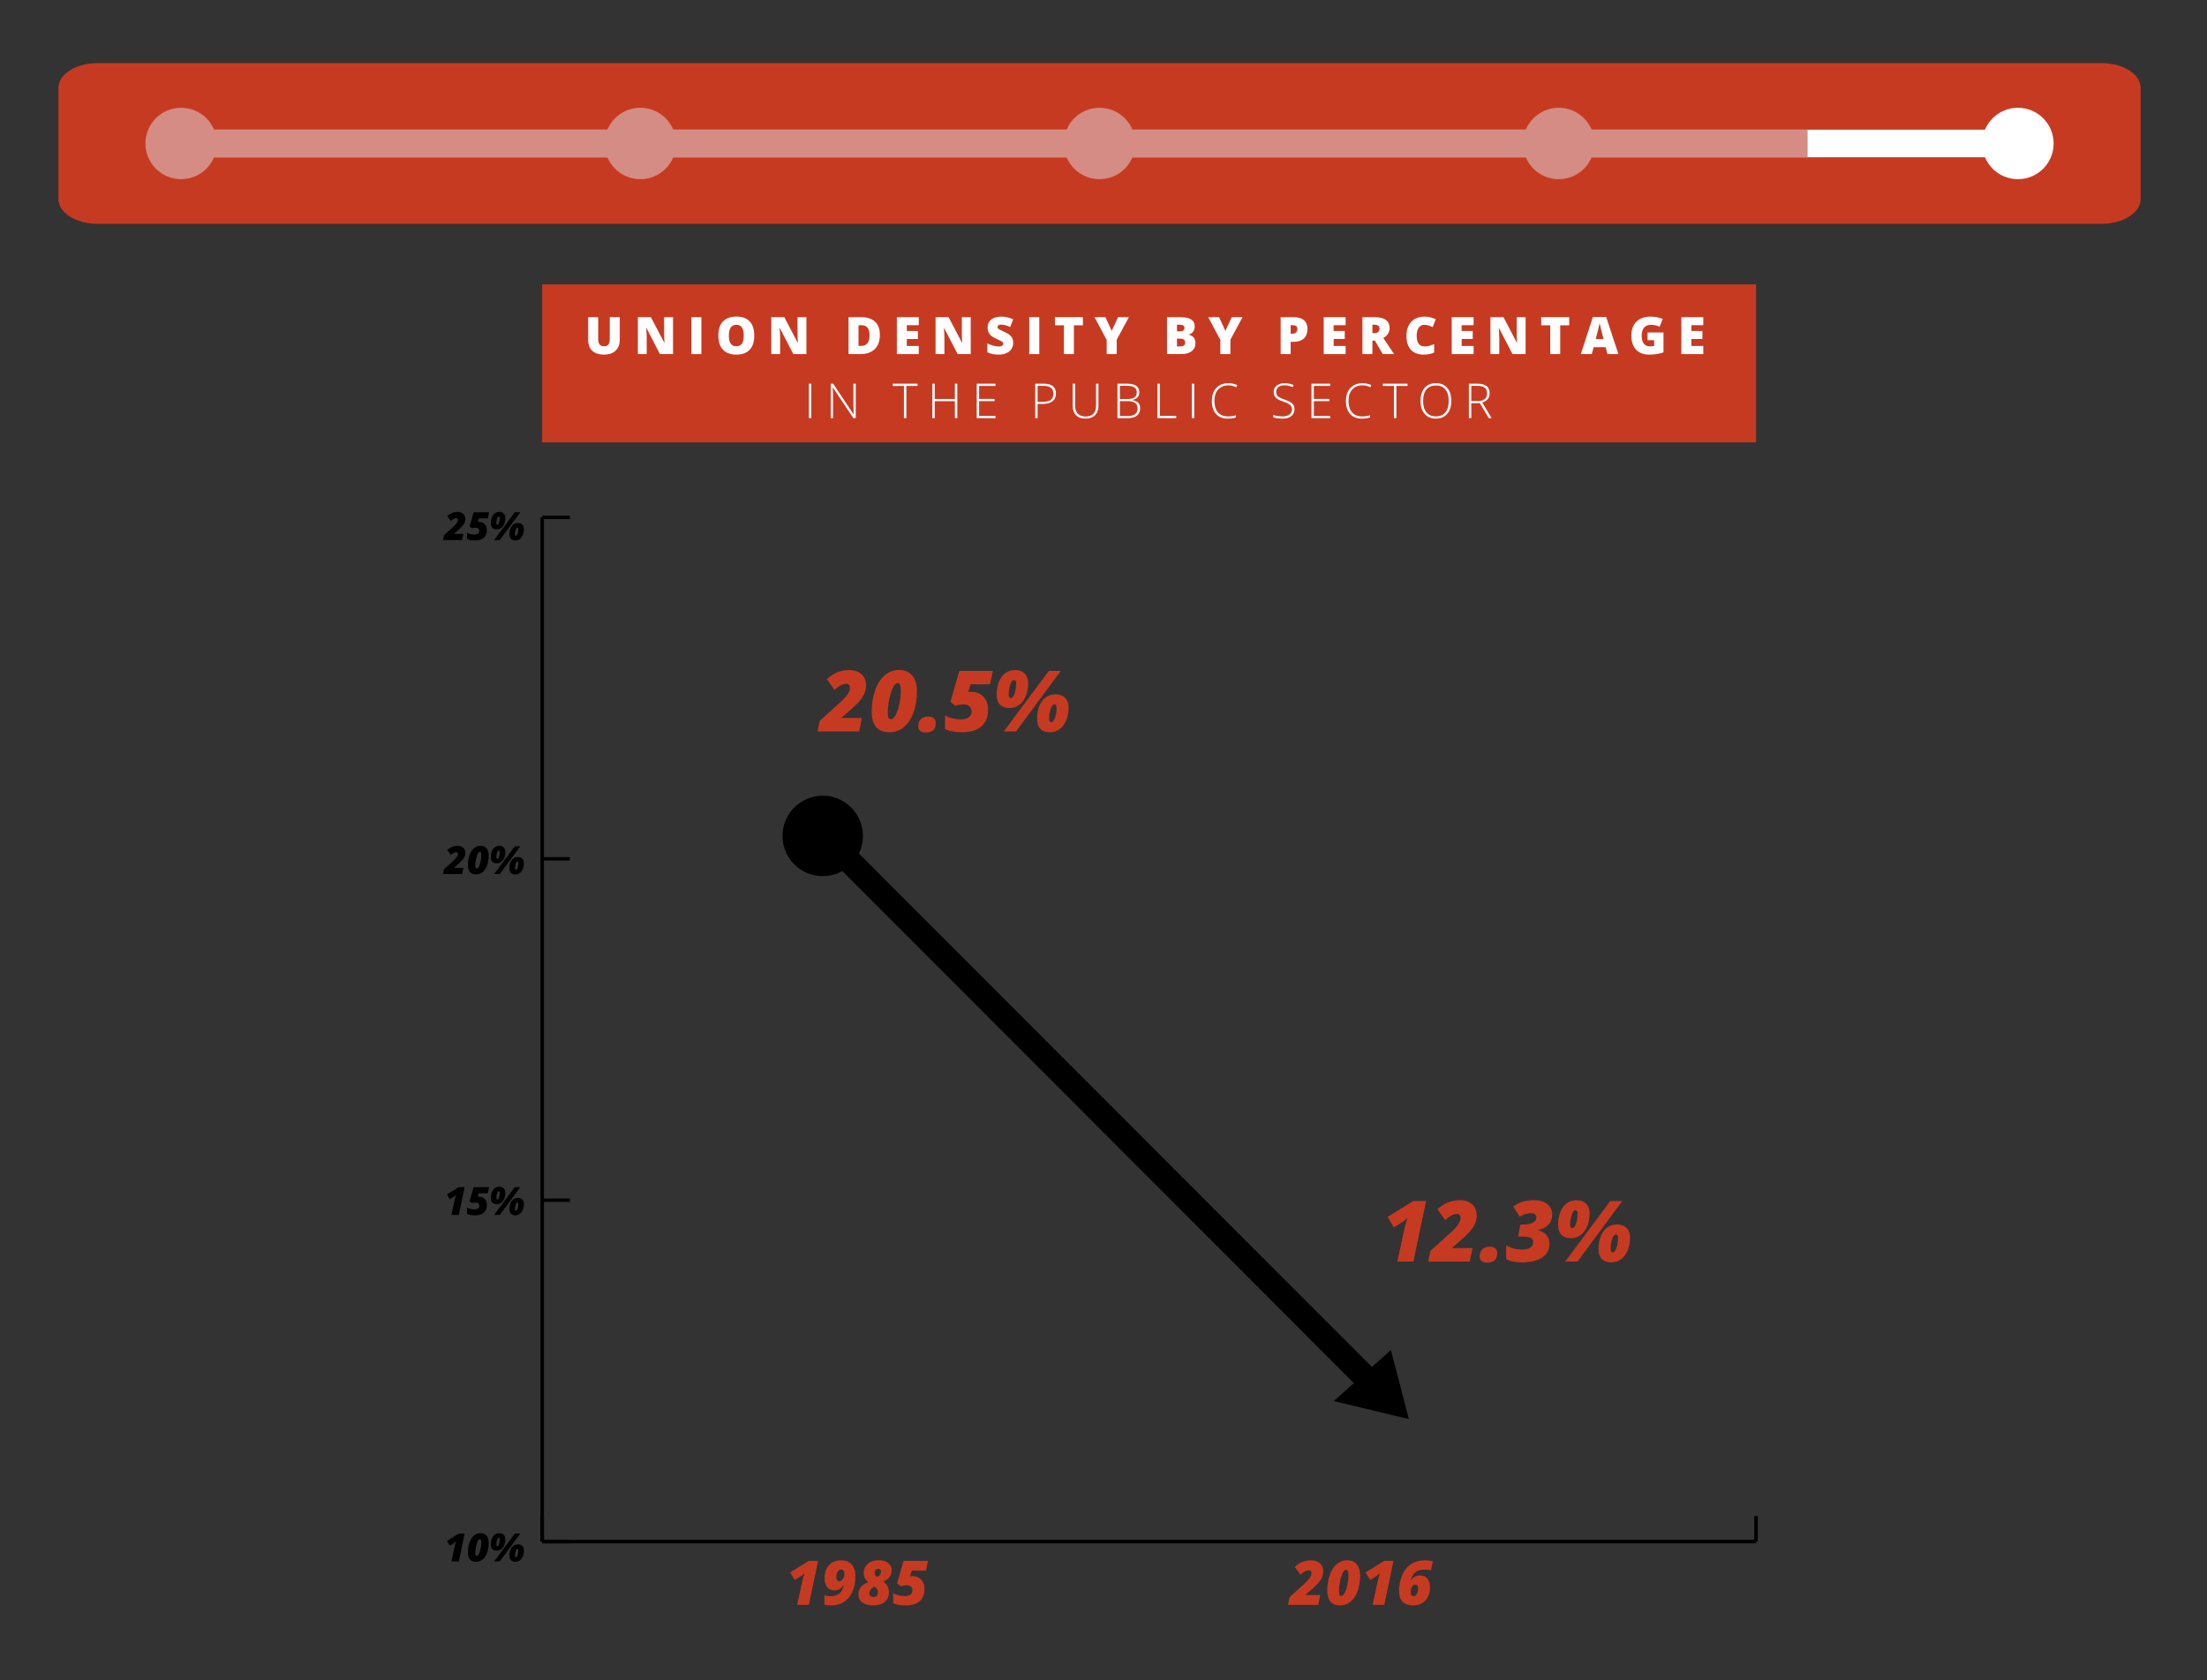 <?xml version="1.0" encoding="utf-8"?>
<!-- Generator: Adobe Illustrator 17.0.0, SVG Export Plug-In . SVG Version: 6.00 Build 0)  -->
<!DOCTYPE svg PUBLIC "-//W3C//DTD SVG 1.1//EN" "http://www.w3.org/Graphics/SVG/1.1/DTD/svg11.dtd">
<svg version="1.1" id="Layer_1" xmlns="http://www.w3.org/2000/svg" xmlns:xlink="http://www.w3.org/1999/xlink" x="0px" y="0px"
	 width="640px" height="487.278px" viewBox="0 0 640 487.278" enable-background="new 0 0 640 487.278" xml:space="preserve">
<rect x="0" y="0" width="640" height="487.278" fill="#333333" stroke="none"/>
<circle fill="#FFFFFF" cx="67.437" cy="33.481" r="10.354"/>
<path fill="#C73A22" d="M620.753,57.73c0,3.958-5.056,7.167-11.293,7.167H28.238c-6.237,0-11.293-3.209-11.293-7.167V25.482
	c0-3.958,5.056-7.167,11.293-7.167H609.46c6.237,0,11.293,3.209,11.293,7.167L620.753,57.73L620.753,57.73z"/>
<line fill="none" stroke="#FFFFFF" stroke-width="8" stroke-miterlimit="10" x1="52.528" y1="41.606" x2="585.17" y2="41.606"/>
<circle fill="#D58C84" cx="52.528" cy="41.606" r="10.354"/>
<circle fill="#D58C84" cx="318.849" cy="41.606" r="10.354"/>
<circle fill="#FFFFFF" cx="585.17" cy="41.606" r="10.354"/>
<circle fill="#D58C84" cx="185.688" cy="41.606" r="10.354"/>
<circle fill="#D58C84" cx="452.01" cy="41.606" r="10.354"/>
<line fill="none" stroke="#D58C84" stroke-width="8" stroke-miterlimit="10" x1="52.528" y1="41.606" x2="524.18" y2="41.606"/>
<g>
	<g>
		<line fill="none" stroke="#000000" stroke-miterlimit="10" x1="157.229" y1="447.032" x2="509.229" y2="447.032"/>
		<g>
			<g>
				<line fill="none" stroke="#000000" stroke-miterlimit="10" x1="157.229" y1="447.032" x2="157.229" y2="439.607"/>
				<line fill="none" stroke="#000000" stroke-miterlimit="10" x1="509.229" y1="447.032" x2="509.229" y2="439.607"/>
			</g>
		</g>
	</g>
	<g>
		<g>
			<g enable-background="new    ">
				<path d="M133.053,452.779h-2.146l0.96-4.408c0.103-0.485,0.243-0.957,0.419-1.412c-0.287,0.25-0.528,0.439-0.723,0.568
					l-1.12,0.69l-0.833-1.39l3.42-2.113h1.716L133.053,452.779z"/>
				<path d="M141.72,447.356c0,1.096-0.157,2.07-0.469,2.92c-0.313,0.852-0.745,1.501-1.296,1.945
					c-0.552,0.445-1.192,0.668-1.92,0.668c-0.772,0-1.357-0.232-1.754-0.695s-0.596-1.123-0.596-1.98
					c0-1.085,0.156-2.066,0.469-2.943c0.312-0.878,0.745-1.545,1.296-2c0.552-0.456,1.192-0.684,1.92-0.684
					c0.496,0,0.92,0.115,1.271,0.345c0.352,0.229,0.619,0.551,0.803,0.962C141.627,446.306,141.72,446.793,141.72,447.356z
					 M139.122,446.33c-0.203,0-0.405,0.204-0.607,0.612c-0.203,0.408-0.366,0.927-0.491,1.556c-0.126,0.629-0.188,1.216-0.188,1.76
					c0,0.309,0.028,0.535,0.083,0.679c0.055,0.143,0.165,0.215,0.331,0.215c0.213,0,0.418-0.173,0.615-0.522
					c0.197-0.346,0.364-0.835,0.502-1.464s0.207-1.247,0.207-1.854c0-0.312-0.034-0.555-0.103-0.725
					C139.404,446.415,139.287,446.33,139.122,446.33z"/>
				<path d="M146.536,446.374c0,0.607-0.104,1.164-0.312,1.672c-0.207,0.508-0.498,0.904-0.872,1.189
					c-0.373,0.285-0.797,0.427-1.271,0.427c-0.585,0-1.023-0.153-1.313-0.46c-0.291-0.308-0.436-0.746-0.436-1.316
					c0-0.637,0.099-1.206,0.298-1.707c0.199-0.503,0.482-0.891,0.852-1.167c0.37-0.276,0.807-0.414,1.311-0.414
					c0.541,0,0.967,0.157,1.277,0.469C146.38,445.379,146.536,445.815,146.536,446.374z M150.883,444.713l-5.963,8.065h-1.638
					l6.008-8.065H150.883z M144.638,445.933c-0.184,0-0.346,0.202-0.489,0.607c-0.141,0.405-0.212,0.846-0.212,1.324
					c0,0.309,0.097,0.463,0.292,0.463c0.191,0,0.355-0.203,0.493-0.61c0.138-0.406,0.207-0.846,0.207-1.321
					c0-0.158-0.022-0.275-0.066-0.35C144.82,445.97,144.744,445.933,144.638,445.933z M151.926,449.607
					c0,0.604-0.104,1.158-0.309,1.666c-0.206,0.508-0.496,0.904-0.872,1.188c-0.375,0.286-0.8,0.428-1.274,0.428
					c-0.585,0-1.023-0.152-1.313-0.458c-0.291-0.306-0.436-0.743-0.436-1.313c0-0.637,0.099-1.206,0.298-1.707
					c0.199-0.503,0.482-0.891,0.852-1.167c0.37-0.276,0.807-0.414,1.311-0.414c0.541,0,0.966,0.157,1.277,0.469
					C151.77,448.611,151.926,449.047,151.926,449.607z M150.028,449.165c-0.184,0-0.346,0.202-0.489,0.607
					c-0.141,0.405-0.212,0.846-0.212,1.324c0,0.309,0.097,0.463,0.292,0.463c0.191,0,0.355-0.203,0.493-0.61
					c0.138-0.406,0.207-0.846,0.207-1.321c0-0.162-0.022-0.279-0.066-0.353C150.21,449.202,150.134,449.165,150.028,449.165z"/>
			</g>
			<g enable-background="new    ">
				<path d="M133.053,352.312h-2.146l0.96-4.408c0.103-0.485,0.243-0.957,0.419-1.412c-0.287,0.25-0.528,0.439-0.723,0.568
					l-1.12,0.69l-0.833-1.39l3.42-2.113h1.716L133.053,352.312z"/>
				<path d="M138.951,347.027c0.665,0,1.205,0.216,1.619,0.649c0.414,0.431,0.621,1.014,0.621,1.745c0,0.96-0.297,1.7-0.888,2.22
					c-0.592,0.521-1.45,0.781-2.571,0.781c-0.474,0-0.925-0.041-1.349-0.121s-0.736-0.193-0.935-0.337v-1.787
					c0.29,0.165,0.623,0.295,0.998,0.389c0.375,0.093,0.713,0.14,1.015,0.14c1.018,0,1.528-0.353,1.528-1.059
					c0-0.279-0.093-0.505-0.279-0.679c-0.185-0.173-0.437-0.259-0.752-0.259c-0.195,0-0.399,0.019-0.612,0.055
					c-0.214,0.036-0.383,0.077-0.508,0.121l-0.673-0.508l1.186-4.132h4.485l-0.375,1.782h-2.598l-0.325,1.021
					C138.665,347.035,138.803,347.027,138.951,347.027z"/>
				<path d="M146.536,345.907c0,0.607-0.104,1.164-0.312,1.672c-0.207,0.508-0.498,0.904-0.872,1.189
					c-0.373,0.285-0.797,0.427-1.271,0.427c-0.585,0-1.023-0.153-1.313-0.46c-0.291-0.308-0.436-0.746-0.436-1.316
					c0-0.637,0.099-1.206,0.298-1.707c0.199-0.503,0.482-0.891,0.852-1.167c0.37-0.276,0.807-0.414,1.311-0.414
					c0.541,0,0.967,0.157,1.277,0.469S146.536,345.348,146.536,345.907z M150.883,344.247l-5.963,8.065h-1.638l6.008-8.065H150.883z
					 M144.638,345.466c-0.184,0-0.346,0.202-0.489,0.607c-0.141,0.405-0.212,0.846-0.212,1.324c0,0.309,0.097,0.463,0.292,0.463
					c0.191,0,0.355-0.203,0.493-0.61c0.138-0.406,0.207-0.846,0.207-1.321c0-0.158-0.022-0.275-0.066-0.35
					C144.82,345.504,144.744,345.466,144.638,345.466z M151.926,349.14c0,0.603-0.104,1.158-0.309,1.666
					c-0.206,0.508-0.496,0.904-0.872,1.188c-0.375,0.286-0.8,0.428-1.274,0.428c-0.585,0-1.023-0.152-1.313-0.458
					c-0.291-0.306-0.436-0.743-0.436-1.313c0-0.637,0.099-1.206,0.298-1.707c0.199-0.503,0.482-0.891,0.852-1.167
					c0.37-0.276,0.807-0.414,1.311-0.414c0.541,0,0.966,0.157,1.277,0.469C151.77,348.145,151.926,348.581,151.926,349.14z
					 M150.028,348.699c-0.184,0-0.346,0.202-0.489,0.607c-0.141,0.405-0.212,0.846-0.212,1.324c0,0.309,0.097,0.463,0.292,0.463
					c0.191,0,0.355-0.203,0.493-0.61c0.138-0.406,0.207-0.846,0.207-1.321c0-0.162-0.022-0.279-0.066-0.353
					C150.21,348.735,150.134,348.699,150.028,348.699z"/>
			</g>
			<g enable-background="new    ">
				<path d="M134.013,253.463h-5.544l0.292-1.412l2.665-2.405c0.911-0.813,1.368-1.476,1.368-1.991c0-0.18-0.049-0.316-0.143-0.405
					c-0.096-0.09-0.217-0.136-0.364-0.136c-0.441,0-0.959,0.27-1.55,0.811l-1.026-1.423c0.861-0.813,1.855-1.219,2.984-1.219
					c0.673,0,1.215,0.183,1.627,0.548c0.412,0.366,0.618,0.862,0.618,1.487c0,0.559-0.16,1.083-0.48,1.572s-0.868,1.068-1.644,1.738
					l-1.131,0.971v0.066h2.703L134.013,253.463z"/>
				<path d="M141.72,248.04c0,1.096-0.157,2.07-0.469,2.92c-0.313,0.852-0.745,1.501-1.296,1.945
					c-0.552,0.445-1.192,0.668-1.92,0.668c-0.772,0-1.357-0.232-1.754-0.695s-0.596-1.123-0.596-1.98
					c0-1.085,0.156-2.067,0.469-2.943c0.312-0.878,0.745-1.545,1.296-2c0.552-0.456,1.192-0.684,1.92-0.684
					c0.496,0,0.92,0.115,1.271,0.345c0.352,0.229,0.619,0.551,0.803,0.962C141.627,246.99,141.72,247.478,141.72,248.04z
					 M139.122,247.014c-0.203,0-0.405,0.204-0.607,0.612c-0.203,0.408-0.366,0.927-0.491,1.556c-0.126,0.629-0.188,1.216-0.188,1.76
					c0,0.309,0.028,0.535,0.083,0.679c0.055,0.143,0.165,0.215,0.331,0.215c0.213,0,0.418-0.173,0.615-0.522
					c0.197-0.346,0.364-0.835,0.502-1.464s0.207-1.247,0.207-1.854c0-0.312-0.034-0.555-0.103-0.725
					C139.404,247.099,139.287,247.014,139.122,247.014z"/>
				<path d="M146.536,247.058c0,0.607-0.104,1.164-0.312,1.672c-0.207,0.508-0.498,0.904-0.872,1.189
					c-0.373,0.285-0.797,0.427-1.271,0.427c-0.585,0-1.023-0.153-1.313-0.46c-0.291-0.308-0.436-0.746-0.436-1.316
					c0-0.637,0.099-1.206,0.298-1.707c0.199-0.503,0.482-0.891,0.852-1.167c0.37-0.276,0.807-0.414,1.311-0.414
					c0.541,0,0.967,0.157,1.277,0.469C146.38,246.063,146.536,246.499,146.536,247.058z M150.883,245.398l-5.963,8.065h-1.638
					l6.008-8.065H150.883z M144.638,246.617c-0.184,0-0.346,0.202-0.489,0.607c-0.141,0.405-0.212,0.846-0.212,1.324
					c0,0.309,0.097,0.463,0.292,0.463c0.191,0,0.355-0.203,0.493-0.61c0.138-0.406,0.207-0.846,0.207-1.321
					c0-0.158-0.022-0.275-0.066-0.35C144.82,246.654,144.744,246.617,144.638,246.617z M151.926,250.291
					c0,0.604-0.104,1.158-0.309,1.666c-0.206,0.508-0.496,0.904-0.872,1.188c-0.375,0.286-0.8,0.428-1.274,0.428
					c-0.585,0-1.023-0.152-1.313-0.458c-0.291-0.306-0.436-0.743-0.436-1.313c0-0.637,0.099-1.206,0.298-1.707
					c0.199-0.503,0.482-0.891,0.852-1.167c0.37-0.276,0.807-0.414,1.311-0.414c0.541,0,0.966,0.157,1.277,0.469
					C151.77,249.296,151.926,249.732,151.926,250.291z M150.028,249.85c-0.184,0-0.346,0.202-0.489,0.607
					c-0.141,0.405-0.212,0.846-0.212,1.324c0,0.309,0.097,0.463,0.292,0.463c0.191,0,0.355-0.203,0.493-0.61
					c0.138-0.406,0.207-0.846,0.207-1.321c0-0.162-0.022-0.279-0.066-0.353C150.21,249.886,150.134,249.85,150.028,249.85z"/>
			</g>
			<g enable-background="new    ">
				<path d="M134.013,156.614h-5.544l0.292-1.412l2.665-2.405c0.911-0.813,1.368-1.476,1.368-1.991c0-0.18-0.049-0.316-0.143-0.405
					c-0.096-0.09-0.217-0.136-0.364-0.136c-0.441,0-0.959,0.27-1.55,0.811l-1.026-1.423c0.861-0.813,1.855-1.219,2.984-1.219
					c0.673,0,1.215,0.183,1.627,0.548c0.412,0.366,0.618,0.862,0.618,1.487c0,0.559-0.16,1.083-0.48,1.572
					c-0.32,0.489-0.868,1.068-1.644,1.738l-1.131,0.971v0.066h2.703L134.013,156.614z"/>
				<path d="M138.951,151.329c0.665,0,1.205,0.216,1.619,0.649c0.414,0.431,0.621,1.014,0.621,1.745c0,0.96-0.297,1.7-0.888,2.22
					c-0.592,0.521-1.45,0.781-2.571,0.781c-0.474,0-0.925-0.041-1.349-0.121c-0.425-0.081-0.736-0.193-0.935-0.337v-1.787
					c0.29,0.165,0.623,0.295,0.998,0.389c0.375,0.093,0.713,0.14,1.015,0.14c1.018,0,1.528-0.353,1.528-1.059
					c0-0.279-0.093-0.505-0.279-0.679c-0.185-0.173-0.437-0.259-0.752-0.259c-0.195,0-0.399,0.019-0.612,0.055
					c-0.214,0.036-0.383,0.077-0.508,0.121l-0.673-0.508l1.186-4.132h4.485l-0.375,1.782h-2.598l-0.325,1.021
					C138.665,151.337,138.803,151.329,138.951,151.329z"/>
				<path d="M146.536,150.209c0,0.607-0.104,1.164-0.312,1.672c-0.207,0.508-0.498,0.904-0.872,1.189
					c-0.373,0.285-0.797,0.427-1.271,0.427c-0.585,0-1.023-0.153-1.313-0.46c-0.291-0.308-0.436-0.746-0.436-1.316
					c0-0.637,0.099-1.206,0.298-1.707c0.199-0.503,0.482-0.891,0.852-1.167s0.807-0.414,1.311-0.414
					c0.541,0,0.967,0.157,1.277,0.469C146.38,149.214,146.536,149.65,146.536,150.209z M150.883,148.549l-5.963,8.065h-1.638
					l6.008-8.065H150.883z M144.638,149.768c-0.184,0-0.346,0.202-0.489,0.607c-0.141,0.405-0.212,0.846-0.212,1.324
					c0,0.309,0.097,0.463,0.292,0.463c0.191,0,0.355-0.203,0.493-0.61c0.138-0.406,0.207-0.846,0.207-1.321
					c0-0.158-0.022-0.275-0.066-0.35C144.82,149.805,144.744,149.768,144.638,149.768z M151.926,153.442
					c0,0.604-0.104,1.158-0.309,1.666c-0.206,0.508-0.496,0.904-0.872,1.188c-0.375,0.286-0.8,0.428-1.274,0.428
					c-0.585,0-1.023-0.152-1.313-0.458c-0.291-0.306-0.436-0.743-0.436-1.313c0-0.637,0.099-1.206,0.298-1.707
					c0.199-0.503,0.482-0.891,0.852-1.167c0.37-0.276,0.807-0.414,1.311-0.414c0.541,0,0.966,0.157,1.277,0.469
					C151.77,152.447,151.926,152.882,151.926,153.442z M150.028,153.001c-0.184,0-0.346,0.202-0.489,0.607
					c-0.141,0.405-0.212,0.846-0.212,1.324c0,0.309,0.097,0.463,0.292,0.463c0.191,0,0.355-0.203,0.493-0.61
					c0.138-0.406,0.207-0.846,0.207-1.321c0-0.162-0.022-0.279-0.066-0.353C150.21,153.037,150.134,153.001,150.028,153.001z"/>
			</g>
		</g>
		<line fill="none" stroke="#000000" stroke-miterlimit="10" x1="157.229" y1="447.032" x2="157.229" y2="150.032"/>
		<g>
			<g>
				<line fill="none" stroke="#000000" stroke-miterlimit="10" x1="157.229" y1="447.032" x2="165.254" y2="447.032"/>
				<line fill="none" stroke="#000000" stroke-miterlimit="10" x1="157.229" y1="348.032" x2="165.254" y2="348.032"/>
				<line fill="none" stroke="#000000" stroke-miterlimit="10" x1="157.229" y1="249.032" x2="165.254" y2="249.032"/>
				<line fill="none" stroke="#000000" stroke-miterlimit="10" x1="157.229" y1="150.032" x2="165.254" y2="150.032"/>
			</g>
		</g>
	</g>
	<g>
		<g>
			<g>
				<path fill="none" stroke="#B21900" stroke-width="2" stroke-linecap="round" stroke-miterlimit="10" d="M397.979,401.492"/>
			</g>
		</g>
	</g>
	<g>
		<g enable-background="new    ">
			<path fill="#C73A22" d="M382.253,465.368h-8.749l0.462-2.229l4.204-3.796c1.44-1.283,2.159-2.331,2.159-3.143
				c0-0.285-0.075-0.498-0.226-0.64c-0.152-0.142-0.343-0.213-0.575-0.213c-0.697,0-1.511,0.426-2.446,1.279l-1.619-2.246
				c1.357-1.282,2.928-1.923,4.71-1.923c1.062,0,1.919,0.288,2.568,0.866c0.65,0.577,0.975,1.36,0.975,2.347
				c0,0.882-0.252,1.709-0.758,2.481c-0.505,0.772-1.369,1.686-2.594,2.742l-1.784,1.532v0.104h4.266L382.253,465.368z"/>
			<path fill="#C73A22" d="M394.414,456.809c0,1.73-0.246,3.267-0.739,4.61s-1.176,2.366-2.046,3.069s-1.88,1.053-3.029,1.053
				c-1.22,0-2.142-0.366-2.769-1.096c-0.626-0.731-0.94-1.774-0.94-3.125c0-1.713,0.246-3.261,0.739-4.645s1.176-2.436,2.046-3.156
				c0.871-0.72,1.88-1.08,3.029-1.08c0.785,0,1.453,0.181,2.008,0.544c0.553,0.362,0.975,0.869,1.266,1.519
				S394.414,455.922,394.414,456.809z M390.315,455.191c-0.319,0-0.639,0.322-0.958,0.966c-0.319,0.645-0.577,1.463-0.774,2.455
				c-0.198,0.992-0.296,1.919-0.296,2.777c0,0.487,0.043,0.845,0.131,1.07c0.087,0.227,0.26,0.34,0.522,0.34
				c0.337,0,0.661-0.274,0.971-0.823s0.575-1.319,0.793-2.312s0.326-1.967,0.326-2.925c0-0.493-0.054-0.875-0.161-1.144
				C390.76,455.326,390.576,455.191,390.315,455.191z"/>
			<path fill="#C73A22" d="M401.422,465.368h-3.386l1.515-6.956c0.162-0.766,0.383-1.509,0.662-2.229
				c-0.454,0.395-0.833,0.693-1.141,0.897l-1.767,1.088l-1.315-2.194l5.397-3.334h2.708L401.422,465.368z"/>
			<path fill="#C73A22" d="M413.481,452.457c0.591,0,1.267,0.09,2.027,0.27l-0.547,2.638c-0.552-0.146-1.083-0.219-1.593-0.219
				c-0.842,0-1.53,0.099-2.063,0.296c-0.535,0.198-0.974,0.513-1.319,0.945c-0.346,0.432-0.655,1.083-0.927,1.954h0.069
				c0.614-0.987,1.505-1.48,2.672-1.48c0.929,0,1.637,0.299,2.125,0.897c0.488,0.597,0.731,1.465,0.731,2.602
				c0,1.016-0.199,1.92-0.596,2.712c-0.398,0.792-0.97,1.401-1.715,1.827c-0.746,0.427-1.61,0.64-2.591,0.64
				c-1.305,0-2.306-0.359-3.003-1.078c-0.697-0.72-1.045-1.786-1.045-3.196c0-0.609,0.075-1.346,0.227-2.211
				c0.493-2.275,1.36-3.944,2.598-5.005C409.77,452.989,411.42,452.457,413.481,452.457z M409.911,462.869
				c0.383,0,0.699-0.222,0.949-0.667c0.25-0.443,0.374-0.971,0.374-1.58c0-0.749-0.266-1.124-0.801-1.124
				c-0.395,0-0.722,0.212-0.984,0.635c-0.262,0.425-0.391,0.949-0.391,1.576c0,0.383,0.076,0.672,0.23,0.867
				C409.442,462.772,409.65,462.869,409.911,462.869z"/>
		</g>
		<g enable-background="new    ">
			<path fill="#C73A22" d="M234.556,465.368h-3.386l1.515-6.956c0.163-0.766,0.383-1.509,0.662-2.229
				c-0.453,0.395-0.833,0.693-1.14,0.897l-1.768,1.088l-1.315-2.194l5.398-3.334h2.708L234.556,465.368z"/>
			<path fill="#C73A22" d="M248.059,457.08c0,1.7-0.299,3.208-0.897,4.522c-0.598,1.315-1.426,2.3-2.485,2.955
				c-1.059,0.656-2.311,0.984-3.757,0.984c-0.668,0-1.28-0.087-1.837-0.26v-2.734c0.534,0.215,1.123,0.323,1.767,0.323
				c1.085,0,1.931-0.252,2.538-0.758c0.606-0.505,1.026-1.32,1.258-2.446h-0.069c-0.343,0.552-0.726,0.942-1.15,1.171
				s-0.914,0.344-1.471,0.344c-0.876,0-1.57-0.319-2.081-0.957c-0.511-0.639-0.766-1.497-0.766-2.577c0-1.022,0.19-1.923,0.57-2.703
				c0.38-0.781,0.932-1.39,1.654-1.828c0.722-0.439,1.585-0.657,2.59-0.657c1.335,0,2.358,0.399,3.069,1.197
				C247.704,454.452,248.059,455.594,248.059,457.08z M244.011,455.129c-0.424,0-0.776,0.207-1.058,0.619
				c-0.281,0.412-0.422,0.914-0.422,1.505c0,0.835,0.267,1.254,0.801,1.254c0.429,0,0.792-0.205,1.088-0.614
				c0.296-0.408,0.444-0.906,0.444-1.493c0-0.383-0.08-0.691-0.24-0.923C244.465,455.246,244.261,455.129,244.011,455.129z"/>
			<path fill="#C73A22" d="M254.814,452.44c1.161,0,2.078,0.268,2.751,0.805s1.01,1.237,1.01,2.103c0,0.743-0.225,1.406-0.675,1.989
				c-0.45,0.583-1.037,0.991-1.763,1.223c0.534,0.412,0.94,0.87,1.219,1.375c0.278,0.506,0.418,1.097,0.418,1.776
				c0,1.195-0.409,2.133-1.228,2.812c-0.818,0.679-1.941,1.018-3.369,1.018c-1.306,0-2.34-0.287-3.104-0.861
				c-0.763-0.575-1.145-1.326-1.145-2.255c0-1.747,0.963-2.96,2.891-3.639c-0.905-0.702-1.358-1.598-1.358-2.689
				c0-0.702,0.175-1.331,0.527-1.885s0.856-0.988,1.515-1.302C253.161,452.596,253.932,452.44,254.814,452.44z M253.587,460.075
				c-0.986,0.522-1.48,1.169-1.48,1.941c0,0.314,0.106,0.57,0.318,0.771c0.212,0.2,0.492,0.301,0.84,0.301
				c0.406,0,0.732-0.121,0.979-0.366c0.247-0.244,0.37-0.564,0.37-0.958C254.614,461.097,254.272,460.533,253.587,460.075z
				 M254.658,454.904c-0.278,0-0.521,0.115-0.727,0.344s-0.309,0.513-0.309,0.849c0,0.22,0.068,0.443,0.204,0.67
				c0.137,0.226,0.318,0.395,0.544,0.505c0.336-0.127,0.605-0.333,0.805-0.618c0.201-0.285,0.301-0.583,0.301-0.897
				c0-0.285-0.083-0.498-0.248-0.64S254.872,454.904,254.658,454.904z"/>
			<path fill="#C73A22" d="M264.548,457.028c1.05,0,1.902,0.34,2.555,1.023c0.653,0.682,0.98,1.6,0.98,2.755
				c0,1.515-0.467,2.682-1.402,3.504c-0.934,0.822-2.287,1.231-4.057,1.231c-0.749,0-1.458-0.064-2.129-0.191
				c-0.67-0.127-1.162-0.304-1.475-0.531v-2.821c0.458,0.262,0.984,0.466,1.575,0.614c0.592,0.148,1.126,0.222,1.602,0.222
				c1.608,0,2.411-0.558,2.411-1.672c0-0.441-0.146-0.797-0.44-1.07c-0.293-0.273-0.689-0.41-1.188-0.41
				c-0.308,0-0.629,0.029-0.966,0.087c-0.337,0.059-0.603,0.123-0.801,0.192l-1.062-0.801l1.872-6.521h7.078l-0.592,2.812h-4.1
				l-0.514,1.611C264.098,457.04,264.315,457.028,264.548,457.028z"/>
		</g>
	</g>
</g>
<path fill="#B21900" d="M388.229,401.032"/>
<polygon points="386.785,406.283 408.563,411.51 403.336,391.474 "/>
<g>
	<path fill="#C73A22" d="M249.141,212.101h-12.058l0.636-3.072l5.795-5.231c1.984-1.768,2.976-3.212,2.976-4.331
		c0-0.392-0.104-0.685-0.313-0.882s-0.472-0.295-0.792-0.295c-0.96,0-2.083,0.588-3.372,1.764l-2.232-3.096
		c1.872-1.768,4.035-2.651,6.491-2.651c1.463,0,2.644,0.399,3.54,1.194s1.343,1.873,1.343,3.233c0,1.216-0.348,2.356-1.044,3.42
		c-0.696,1.063-1.888,2.323-3.575,3.78l-2.46,2.112v0.143h5.88L249.141,212.101z"/>
	<path fill="#C73A22" d="M265.902,200.307c0,2.383-0.34,4.502-1.02,6.353s-1.62,3.261-2.819,4.229s-2.591,1.451-4.176,1.451
		c-1.679,0-2.951-0.504-3.816-1.511c-0.864-1.007-1.296-2.444-1.296-4.307c0-2.36,0.34-4.493,1.02-6.4s1.62-3.358,2.819-4.351
		c1.199-0.992,2.591-1.488,4.176-1.488c1.08,0,2.001,0.251,2.766,0.751c0.763,0.5,1.345,1.197,1.745,2.093
		S265.902,199.083,265.902,200.307z M260.251,198.075c-0.44,0-0.88,0.444-1.32,1.332s-0.796,2.016-1.068,3.384
		s-0.408,2.644-0.408,3.828c0,0.672,0.06,1.164,0.18,1.476c0.12,0.311,0.36,0.468,0.719,0.468c0.464,0,0.909-0.377,1.338-1.133
		c0.427-0.756,0.792-1.818,1.091-3.186c0.302-1.368,0.45-2.711,0.45-4.031c0-0.68-0.075-1.205-0.221-1.577
		C260.865,198.262,260.611,198.075,260.251,198.075z"/>
	<path fill="#C73A22" d="M266.273,210.578c0-0.872,0.259-1.556,0.779-2.052s1.235-0.744,2.147-0.744c0.672,0,1.2,0.16,1.584,0.481
		s0.576,0.779,0.576,1.38c0,0.943-0.24,1.64-0.719,2.087c-0.479,0.448-1.24,0.672-2.28,0.672c-0.624,0-1.128-0.147-1.511-0.444
		S266.273,211.202,266.273,210.578z"/>
	<path fill="#C73A22" d="M281.656,200.607c1.448,0,2.622,0.471,3.521,1.41c0.901,0.939,1.35,2.205,1.35,3.796
		c0,2.087-0.644,3.698-1.932,4.83c-1.287,1.132-3.152,1.697-5.591,1.697c-1.032,0-2.011-0.087-2.932-0.263
		c-0.926-0.176-1.603-0.42-2.034-0.732v-3.888c0.632,0.36,1.356,0.643,2.172,0.846c0.816,0.203,1.552,0.306,2.207,0.306
		c2.216,0,3.324-0.769,3.324-2.304c0-0.607-0.202-1.1-0.605-1.476c-0.405-0.375-0.95-0.564-1.638-0.564
		c-0.425,0-0.868,0.04-1.332,0.12c-0.464,0.081-0.831,0.168-1.104,0.263l-1.463-1.104l2.58-8.987h9.755l-0.816,3.876h-5.652
		l-0.708,2.22C281.036,200.623,281.336,200.607,281.656,200.607z"/>
	<path fill="#C73A22" d="M298.153,198.172c0,1.32-0.227,2.531-0.677,3.635c-0.453,1.104-1.085,1.966-1.896,2.587
		c-0.814,0.62-1.735,0.93-2.766,0.93c-1.272,0-2.224-0.333-2.856-1.001c-0.632-0.668-0.947-1.622-0.947-2.863
		c0-1.384,0.216-2.621,0.648-3.713c0.433-1.092,1.051-1.938,1.852-2.538c0.805-0.599,1.754-0.9,2.85-0.9
		c1.175,0,2.101,0.34,2.778,1.02C297.814,196.008,298.153,196.955,298.153,198.172z M307.608,194.559l-12.97,17.542h-3.563
		l13.066-17.542L307.608,194.559L307.608,194.559z M294.026,197.212c-0.4,0-0.755,0.44-1.061,1.32
		c-0.31,0.881-0.463,1.84-0.463,2.879c0,0.672,0.212,1.007,0.636,1.007c0.416,0,0.773-0.441,1.074-1.326
		c0.299-0.883,0.449-1.843,0.449-2.874c0-0.344-0.048-0.598-0.143-0.762C294.423,197.294,294.257,197.212,294.026,197.212z
		 M309.875,205.202c0,1.312-0.224,2.52-0.672,3.623s-1.08,1.966-1.896,2.587s-1.739,0.93-2.771,0.93
		c-1.272,0-2.224-0.332-2.856-0.995s-0.947-1.616-0.947-2.856c0-1.384,0.216-2.621,0.648-3.713c0.433-1.092,1.05-1.938,1.854-2.538
		c0.803-0.599,1.753-0.9,2.849-0.9c1.175,0,2.101,0.34,2.777,1.02C309.537,203.04,309.875,203.987,309.875,205.202z
		 M305.747,204.242c-0.4,0-0.755,0.44-1.062,1.32s-0.461,1.84-0.461,2.879c0,0.672,0.212,1.007,0.636,1.007
		c0.416,0,0.774-0.441,1.073-1.326c0.302-0.883,0.45-1.843,0.45-2.874c0-0.352-0.048-0.607-0.143-0.769
		C306.144,204.32,305.979,204.242,305.747,204.242z"/>
</g>
<g>
	<path fill="#C73A22" d="M409.866,365.828h-4.667l2.087-9.586c0.224-1.055,0.528-2.079,0.912-3.072
		c-0.624,0.543-1.148,0.956-1.571,1.235l-2.435,1.5l-1.811-3.024l7.439-4.595h3.731L409.866,365.828z"/>
	<path fill="#C73A22" d="M426.208,365.828H414.15l0.636-3.072l5.795-5.231c1.984-1.768,2.976-3.212,2.976-4.332
		c0-0.392-0.104-0.687-0.313-0.882c-0.209-0.195-0.472-0.294-0.792-0.294c-0.96,0-2.083,0.588-3.372,1.764l-2.232-3.096
		c1.872-1.768,4.035-2.651,6.491-2.651c1.463,0,2.644,0.397,3.54,1.193s1.343,1.874,1.343,3.234c0,1.216-0.348,2.356-1.044,3.42
		c-0.696,1.063-1.888,2.323-3.575,3.78l-2.46,2.112v0.143h5.88L426.208,365.828z"/>
	<path fill="#C73A22" d="M429.087,364.304c0-0.872,0.259-1.556,0.78-2.052c0.52-0.496,1.235-0.744,2.147-0.744
		c0.672,0,1.2,0.16,1.584,0.48c0.384,0.321,0.576,0.78,0.576,1.38c0,0.943-0.24,1.639-0.719,2.087s-1.24,0.672-2.28,0.672
		c-0.624,0-1.128-0.147-1.511-0.444C429.28,365.388,429.087,364.928,429.087,364.304z"/>
	<path fill="#C73A22" d="M450.119,352.186c0,1.184-0.359,2.164-1.074,2.939s-1.725,1.296-3.029,1.56v0.096
		c1.032,0.199,1.84,0.646,2.423,1.336c0.583,0.691,0.876,1.543,0.876,2.55c0,1.728-0.711,3.059-2.135,3.996
		c-1.424,0.936-3.351,1.403-5.783,1.403c-0.928,0-1.798-0.083-2.609-0.247c-0.814-0.164-1.483-0.397-2.011-0.702v-3.983
		c1.336,0.8,2.844,1.2,4.523,1.2c1.104,0,1.929-0.187,2.478-0.558c0.546-0.371,0.822-0.905,0.822-1.601
		c0-0.431-0.108-0.756-0.324-0.972s-0.56-0.374-1.032-0.475c-0.472-0.101-1.136-0.149-1.992-0.149h-1.007l0.636-3.492h0.936
		c1.175,0,2.091-0.187,2.748-0.558c0.657-0.371,0.984-0.882,0.984-1.529c0-0.369-0.143-0.663-0.431-0.887s-0.684-0.336-1.188-0.336
		c-0.936,0-2.016,0.336-3.239,1.007l-1.896-2.976c1.007-0.648,1.981-1.107,2.923-1.375c0.939-0.268,1.973-0.401,3.1-0.401
		c1.608,0,2.893,0.371,3.858,1.115C449.638,349.894,450.119,350.906,450.119,352.186z"/>
	<path fill="#C73A22" d="M460.967,351.898c0,1.32-0.227,2.531-0.677,3.635c-0.453,1.104-1.085,1.964-1.896,2.586
		c-0.814,0.62-1.735,0.931-2.766,0.931c-1.272,0-2.224-0.334-2.856-1.002s-0.947-1.622-0.947-2.861c0-1.384,0.216-2.622,0.648-3.714
		c0.433-1.092,1.051-1.937,1.852-2.536c0.805-0.599,1.754-0.9,2.85-0.9c1.175,0,2.101,0.34,2.778,1.02
		C460.628,349.735,460.967,350.682,460.967,351.898z M470.421,348.286l-12.97,17.542h-3.563l13.065-17.542H470.421z
		 M456.839,350.939c-0.4,0-0.755,0.44-1.061,1.32c-0.31,0.88-0.463,1.84-0.463,2.879c0,0.672,0.212,1.007,0.636,1.007
		c0.416,0,0.773-0.442,1.074-1.327c0.299-0.883,0.449-1.842,0.449-2.872c0-0.344-0.048-0.598-0.143-0.763
		C457.236,351.018,457.071,350.939,456.839,350.939z M472.689,358.929c0,1.312-0.224,2.52-0.672,3.623s-1.08,1.964-1.896,2.586
		s-1.739,0.931-2.771,0.931c-1.272,0-2.224-0.332-2.856-0.995s-0.947-1.616-0.947-2.856c0-1.384,0.216-2.622,0.648-3.714
		c0.433-1.092,1.05-1.937,1.854-2.536c0.803-0.599,1.753-0.9,2.849-0.9c1.175,0,2.101,0.34,2.777,1.02
		C472.351,356.768,472.689,357.714,472.689,358.929z M468.561,357.969c-0.4,0-0.755,0.44-1.062,1.32s-0.461,1.84-0.461,2.879
		c0,0.672,0.212,1.007,0.636,1.007c0.416,0,0.774-0.442,1.073-1.327c0.302-0.883,0.45-1.842,0.45-2.872
		c0-0.352-0.048-0.607-0.143-0.769C468.958,358.047,468.793,357.969,468.561,357.969z"/>
</g>
<line fill="none" stroke="#000000" stroke-width="7" stroke-miterlimit="10" x1="237.582" y1="240.95" x2="397.979" y2="401.492"/>
<rect x="157.229" y="82.472" fill="#C73A22" width="352" height="45.808"/>
<circle cx="238.582" cy="242.402" r="11.667"/>
<g>
	<path fill="#FFFFFF" d="M179.723,91.971v6.445c0,1.401-0.397,2.486-1.19,3.256c-0.794,0.769-1.938,1.153-3.432,1.153
		c-1.46,0-2.582-0.374-3.365-1.121c-0.784-0.747-1.176-1.821-1.176-3.223V91.97h2.908v6.284c0,0.757,0.142,1.306,0.425,1.648
		s0.701,0.513,1.252,0.513c0.591,0,1.019-0.169,1.285-0.509c0.266-0.339,0.399-0.895,0.399-1.666v-6.27h2.894V91.971z"/>
	<path fill="#FFFFFF" d="M195.167,102.679h-3.794l-3.911-7.544h-0.066c0.093,1.187,0.139,2.092,0.139,2.717v4.827h-2.563V91.971
		h3.779l3.896,7.441h0.044c-0.068-1.079-0.103-1.946-0.103-2.6v-4.841h2.578L195.167,102.679L195.167,102.679z"/>
	<path fill="#FFFFFF" d="M200.481,102.679V91.971h2.908v10.708H200.481z"/>
	<path fill="#FFFFFF" d="M218.723,97.311c0,1.802-0.442,3.171-1.326,4.109s-2.178,1.406-3.882,1.406
		c-1.68,0-2.968-0.471-3.864-1.414s-1.344-2.314-1.344-4.116c0-1.782,0.445-3.143,1.337-4.083c0.891-0.939,2.186-1.41,3.885-1.41
		c1.704,0,2.996,0.466,3.875,1.399S218.723,95.504,218.723,97.311z M211.355,97.311c0,2.07,0.72,3.105,2.161,3.105
		c0.732,0,1.275-0.251,1.629-0.754s0.531-1.287,0.531-2.351c0-1.069-0.18-1.859-0.538-2.37c-0.359-0.51-0.895-0.765-1.608-0.765
		C212.08,94.176,211.355,95.221,211.355,97.311z"/>
	<path fill="#FFFFFF" d="M233.852,102.679h-3.794l-3.911-7.544h-0.066c0.093,1.187,0.139,2.092,0.139,2.717v4.827h-2.563V91.971
		h3.779l3.896,7.441h0.044c-0.068-1.079-0.103-1.946-0.103-2.6v-4.841h2.578L233.852,102.679L233.852,102.679z"/>
	<path fill="#FFFFFF" d="M255.152,97.098c0,1.787-0.492,3.164-1.476,4.131s-2.367,1.45-4.149,1.45h-3.464V91.971h3.706
		c1.719,0,3.045,0.439,3.98,1.318S255.152,95.438,255.152,97.098z M252.149,97.201c0-0.981-0.194-1.709-0.583-2.183
		c-0.388-0.474-0.978-0.71-1.769-0.71h-0.842v5.999h0.645c0.879,0,1.523-0.255,1.934-0.766
		C251.944,99.031,252.149,98.251,252.149,97.201z"/>
	<path fill="#FFFFFF" d="M266.428,102.679h-6.357V91.971h6.357v2.322h-3.464v1.685h3.208V98.3h-3.208v2.021h3.464V102.679z"/>
	<path fill="#FFFFFF" d="M281.499,102.679h-3.794l-3.911-7.544h-0.066c0.093,1.187,0.139,2.092,0.139,2.717v4.827h-2.563V91.971
		h3.779l3.896,7.441h0.044c-0.068-1.079-0.103-1.946-0.103-2.6v-4.841h2.578v10.708
		C281.498,102.679,281.499,102.679,281.499,102.679z"/>
	<path fill="#FFFFFF" d="M293.815,99.427c0,0.664-0.168,1.254-0.505,1.769c-0.337,0.516-0.823,0.916-1.458,1.201
		c-0.635,0.286-1.379,0.429-2.234,0.429c-0.713,0-1.311-0.05-1.794-0.15s-0.986-0.274-1.509-0.523v-2.578
		c0.552,0.283,1.125,0.504,1.721,0.663s1.143,0.238,1.641,0.238c0.43,0,0.745-0.074,0.945-0.223s0.3-0.341,0.3-0.575
		c0-0.146-0.041-0.274-0.121-0.385c-0.081-0.109-0.21-0.221-0.389-0.333s-0.653-0.342-1.424-0.688
		c-0.698-0.317-1.222-0.625-1.571-0.923c-0.35-0.298-0.608-0.64-0.776-1.025c-0.169-0.386-0.253-0.842-0.253-1.37
		c0-0.986,0.359-1.755,1.077-2.307s1.704-0.828,2.959-0.828c1.108,0,2.239,0.256,3.391,0.769l-0.886,2.234
		c-1.001-0.459-1.865-0.688-2.593-0.688c-0.376,0-0.649,0.066-0.82,0.198s-0.256,0.295-0.256,0.491c0,0.21,0.108,0.398,0.326,0.564
		c0.217,0.166,0.807,0.469,1.769,0.908c0.923,0.415,1.563,0.86,1.923,1.337C293.636,98.105,293.815,98.705,293.815,99.427z"/>
	<path fill="#FFFFFF" d="M298.47,102.679V91.971h2.908v10.708H298.47z"/>
	<path fill="#FFFFFF" d="M311.417,102.679h-2.893v-8.342h-2.615v-2.366h8.115v2.366h-2.607V102.679z"/>
	<path fill="#FFFFFF" d="M322.378,95.941l1.846-3.97h3.135l-3.523,6.526v4.182h-2.914v-4.094l-3.523-6.614h3.149L322.378,95.941z"/>
	<path fill="#FFFFFF" d="M338.412,91.971h3.735c1.455,0,2.535,0.216,3.241,0.648c0.705,0.432,1.058,1.104,1.058,2.018
		c0,0.601-0.153,1.113-0.461,1.538s-0.713,0.698-1.216,0.82v0.073c0.664,0.176,1.145,0.469,1.442,0.879s0.447,0.942,0.447,1.597
		c0,0.972-0.365,1.737-1.095,2.296c-0.73,0.56-1.726,0.839-2.985,0.839h-4.167V91.971C338.411,91.971,338.412,91.971,338.412,91.971
		z M341.305,96.08h0.871c0.415,0,0.736-0.085,0.963-0.256c0.228-0.171,0.341-0.425,0.341-0.762c0-0.601-0.454-0.901-1.362-0.901
		h-0.813L341.305,96.08L341.305,96.08z M341.305,98.197v2.249h1.018c0.903,0,1.355-0.381,1.355-1.143c0-0.356-0.121-0.63-0.363-0.82
		c-0.241-0.19-0.592-0.286-1.051-0.286H341.305z"/>
	<path fill="#FFFFFF" d="M355.343,95.941l1.846-3.97h3.135l-3.523,6.526v4.182h-2.914v-4.094l-3.523-6.614h3.149L355.343,95.941z"/>
	<path fill="#FFFFFF" d="M379.147,95.377c0,1.196-0.353,2.121-1.058,2.772c-0.706,0.652-1.708,0.978-3.007,0.978h-0.813v3.552
		h-2.894V91.971h3.706c1.353,0,2.368,0.295,3.047,0.886S379.147,94.288,379.147,95.377z M374.27,96.769h0.527
		c0.434,0,0.779-0.122,1.036-0.366c0.256-0.244,0.384-0.581,0.384-1.011c0-0.723-0.4-1.084-1.201-1.084h-0.746L374.27,96.769
		L374.27,96.769z"/>
	<path fill="#FFFFFF" d="M390.212,102.679h-6.357V91.971h6.357v2.322h-3.464v1.685h3.207V98.3h-3.207v2.021h3.464V102.679z"/>
	<path fill="#FFFFFF" d="M397.98,98.783v3.896h-2.894V91.971h3.509c2.909,0,4.365,1.055,4.365,3.164c0,1.24-0.606,2.2-1.816,2.878
		l3.119,4.666h-3.281l-2.27-3.896C398.712,98.783,397.98,98.783,397.98,98.783z M397.98,96.608h0.541
		c1.012,0,1.517-0.447,1.517-1.34c0-0.737-0.496-1.106-1.487-1.106h-0.57L397.98,96.608L397.98,96.608z"/>
	<path fill="#FFFFFF" d="M413.007,94.191c-0.689,0-1.227,0.282-1.611,0.846c-0.387,0.563-0.579,1.341-0.579,2.333
		c0,2.061,0.784,3.091,2.351,3.091c0.474,0,0.933-0.066,1.377-0.198s0.892-0.291,1.341-0.476v2.446
		c-0.894,0.396-1.904,0.593-3.032,0.593c-1.616,0-2.855-0.469-3.717-1.406c-0.862-0.938-1.293-2.292-1.293-4.065
		c0-1.108,0.209-2.083,0.626-2.922c0.418-0.84,1.019-1.485,1.802-1.938c0.784-0.451,1.705-0.677,2.766-0.677
		c1.156,0,2.263,0.251,3.317,0.754l-0.886,2.278c-0.396-0.186-0.791-0.342-1.188-0.469C413.886,94.254,413.46,94.191,413.007,94.191
		z"/>
	<path fill="#FFFFFF" d="M427.33,102.679h-6.357V91.971h6.357v2.322h-3.464v1.685h3.207V98.3h-3.207v2.021h3.464V102.679z"/>
	<path fill="#FFFFFF" d="M442.4,102.679h-3.794l-3.911-7.544h-0.065c0.092,1.187,0.139,2.092,0.139,2.717v4.827h-2.563V91.971h3.779
		l3.896,7.441h0.044c-0.068-1.079-0.103-1.946-0.103-2.6v-4.841h2.578V102.679z"/>
	<path fill="#FFFFFF" d="M452.438,102.679h-2.893v-8.342h-2.615v-2.366h8.115v2.366h-2.607V102.679z"/>
	<path fill="#FFFFFF" d="M466.146,102.679l-0.527-2.007h-3.479l-0.542,2.007h-3.179l3.494-10.752h3.859l3.537,10.752H466.146z
		 M465.019,98.3l-0.462-1.758c-0.107-0.391-0.238-0.896-0.392-1.516c-0.154-0.62-0.256-1.064-0.305-1.333
		c-0.043,0.249-0.13,0.659-0.26,1.23c-0.129,0.571-0.416,1.697-0.86,3.376L465.019,98.3L465.019,98.3z"/>
	<path fill="#FFFFFF" d="M477.768,96.41h4.621v5.771c-1.255,0.43-2.635,0.645-4.139,0.645c-1.65,0-2.926-0.479-3.826-1.436
		c-0.901-0.957-1.352-2.322-1.352-4.094c0-1.729,0.493-3.074,1.479-4.036s2.368-1.443,4.146-1.443c0.674,0,1.31,0.063,1.908,0.19
		s1.119,0.288,1.563,0.483l-0.915,2.271c-0.772-0.381-1.619-0.571-2.542-0.571c-0.845,0-1.498,0.275-1.959,0.824
		c-0.462,0.55-0.692,1.334-0.692,2.355c0,1.001,0.209,1.764,0.626,2.289c0.418,0.525,1.02,0.788,1.806,0.788
		c0.43,0,0.825-0.042,1.187-0.125v-1.677h-1.911V96.41z"/>
	<path fill="#FFFFFF" d="M493.929,102.679h-6.357V91.971h6.357v2.322h-3.464v1.685h3.207V98.3h-3.207v2.021h3.464V102.679z"/>
</g>
<g>
	<path fill="#FFFFFF" d="M234.568,121.253v-9.994h0.697v9.994H234.568z"/>
	<path fill="#FFFFFF" d="M248.162,121.253h-0.704l-5.92-8.873h-0.055c0.055,1.057,0.082,1.855,0.082,2.393v6.48h-0.67v-9.994h0.697
		l5.913,8.859h0.041c-0.041-0.82-0.062-1.6-0.062-2.338v-6.521h0.677V121.253z"/>
	<path fill="#FFFFFF" d="M262.833,121.253h-0.704v-9.338h-3.247v-0.656h7.198v0.656h-3.247V121.253z"/>
	<path fill="#FFFFFF" d="M277.603,121.253h-0.704v-4.915h-5.838v4.915h-0.697v-9.994h0.697v4.437h5.838v-4.437h0.704V121.253z"/>
	<path fill="#FFFFFF" d="M288.694,121.253h-5.461v-9.994h5.461v0.643h-4.764v3.78h4.498v0.643h-4.498v4.286h4.764V121.253z"/>
	<path fill="#FFFFFF" d="M306.21,114.13c0,0.966-0.328,1.707-0.984,2.222s-1.586,0.772-2.789,0.772h-1.545v4.129h-0.697v-9.994
		h2.447C305.021,111.259,306.21,112.216,306.21,114.13z M300.892,116.523h1.374c1.126,0,1.939-0.186,2.44-0.557
		s0.752-0.974,0.752-1.808c0-0.77-0.237-1.341-0.711-1.712s-1.208-0.557-2.201-0.557h-1.654V116.523z"/>
	<path fill="#FFFFFF" d="M318.532,111.259v6.467c0,1.148-0.333,2.046-0.998,2.693s-1.593,0.971-2.782,0.971
		c-1.157,0-2.062-0.325-2.71-0.974c-0.65-0.649-0.975-1.555-0.975-2.717v-6.439h0.704v6.467c0,0.961,0.267,1.71,0.8,2.246
		s1.287,0.803,2.263,0.803c0.952,0,1.69-0.263,2.215-0.79s0.786-1.257,0.786-2.191v-6.535H318.532z"/>
	<path fill="#FFFFFF" d="M324.053,111.259h2.741c1.235,0,2.142,0.209,2.721,0.629s0.868,1.053,0.868,1.9
		c0,0.579-0.177,1.061-0.53,1.446c-0.353,0.385-0.869,0.632-1.548,0.742v0.041c0.798,0.119,1.384,0.37,1.761,0.755
		c0.375,0.385,0.563,0.922,0.563,1.61c0,0.92-0.306,1.629-0.916,2.126s-1.477,0.745-2.598,0.745h-3.063V111.259z M324.75,115.709
		h2.201c0.938,0,1.621-0.156,2.048-0.468c0.426-0.312,0.639-0.801,0.639-1.466s-0.24-1.148-0.721-1.449
		c-0.481-0.301-1.198-0.451-2.15-0.451h-2.017V115.709z M324.75,116.325v4.313h2.352c1.851,0,2.775-0.752,2.775-2.256
		c0-1.372-0.976-2.058-2.926-2.058H324.75z"/>
	<path fill="#FFFFFF" d="M335.63,121.253v-9.994h0.697v9.338h4.765v0.656H335.63z"/>
	<path fill="#FFFFFF" d="M345.614,121.253v-9.994h0.697v9.994H345.614z"/>
	<path fill="#FFFFFF" d="M356.207,111.745c-1.253,0-2.24,0.401-2.96,1.203s-1.08,1.9-1.08,3.295c0,1.426,0.34,2.534,1.019,3.322
		s1.649,1.183,2.912,1.183c0.839,0,1.608-0.107,2.311-0.321v0.615c-0.661,0.232-1.485,0.349-2.475,0.349
		c-1.403,0-2.509-0.454-3.315-1.36s-1.21-2.174-1.21-3.801c0-1.016,0.192-1.912,0.577-2.687c0.386-0.775,0.939-1.373,1.662-1.794
		c0.722-0.421,1.562-0.632,2.519-0.632c0.976,0,1.848,0.182,2.618,0.547l-0.28,0.629
		C357.774,111.927,357.009,111.745,356.207,111.745z"/>
	<path fill="#FFFFFF" d="M375.391,118.676c0,0.834-0.307,1.495-0.92,1.982c-0.612,0.488-1.427,0.731-2.443,0.731
		c-1.222,0-2.158-0.134-2.81-0.403v-0.697c0.72,0.305,1.639,0.458,2.755,0.458c0.82,0,1.471-0.188,1.951-0.564
		c0.481-0.376,0.722-0.869,0.722-1.48c0-0.378-0.08-0.691-0.239-0.94s-0.419-0.475-0.779-0.68s-0.889-0.426-1.586-0.663
		c-1.021-0.351-1.727-0.73-2.115-1.138c-0.391-0.408-0.585-0.951-0.585-1.63c0-0.748,0.293-1.357,0.878-1.829
		c0.586-0.472,1.339-0.708,2.26-0.708c0.938,0,1.82,0.178,2.646,0.533l-0.253,0.602c-0.829-0.346-1.622-0.52-2.379-0.52
		c-0.738,0-1.326,0.171-1.764,0.513s-0.656,0.807-0.656,1.395c0,0.369,0.067,0.672,0.201,0.909c0.135,0.237,0.354,0.45,0.66,0.639
		s0.829,0.416,1.572,0.68c0.779,0.269,1.365,0.53,1.757,0.783s0.678,0.54,0.858,0.861
		C375.301,117.832,375.391,118.221,375.391,118.676z"/>
	<path fill="#FFFFFF" d="M385.765,121.253h-5.462v-9.994h5.462v0.643H381v3.78h4.498v0.643H381v4.286h4.765V121.253z"/>
	<path fill="#FFFFFF" d="M395.093,111.745c-1.253,0-2.24,0.401-2.96,1.203s-1.08,1.9-1.08,3.295c0,1.426,0.34,2.534,1.019,3.322
		s1.649,1.183,2.912,1.183c0.839,0,1.608-0.107,2.311-0.321v0.615c-0.661,0.232-1.485,0.349-2.475,0.349
		c-1.403,0-2.509-0.454-3.315-1.36s-1.21-2.174-1.21-3.801c0-1.016,0.192-1.912,0.577-2.687c0.386-0.775,0.939-1.373,1.662-1.794
		c0.722-0.421,1.562-0.632,2.519-0.632c0.976,0,1.848,0.182,2.618,0.547l-0.28,0.629
		C396.66,111.927,395.895,111.745,395.093,111.745z"/>
	<path fill="#FFFFFF" d="M404.927,121.253h-0.704v-9.338h-3.247v-0.656h7.198v0.656h-3.247V121.253z"/>
	<path fill="#FFFFFF" d="M420.859,116.243c0,1.586-0.396,2.84-1.189,3.763s-1.887,1.384-3.281,1.384
		c-1.39,0-2.481-0.461-3.274-1.384s-1.189-2.182-1.189-3.777c0-1.59,0.399-2.843,1.2-3.756c0.799-0.914,1.892-1.371,3.277-1.371
		c1.395,0,2.486,0.459,3.274,1.377S420.859,114.652,420.859,116.243z M412.684,116.243c0,1.431,0.319,2.537,0.957,3.319
		s1.554,1.172,2.748,1.172c1.203,0,2.123-0.387,2.758-1.162c0.637-0.775,0.954-1.884,0.954-3.329c0-1.44-0.317-2.544-0.954-3.312
		c-0.635-0.768-1.55-1.152-2.744-1.152c-1.189,0-2.106,0.387-2.752,1.162C413.006,113.716,412.684,114.816,412.684,116.243z"/>
	<path fill="#FFFFFF" d="M426.653,116.899v4.354h-0.697v-9.994h2.379c1.239,0,2.155,0.229,2.748,0.687s0.889,1.147,0.889,2.068
		c0,0.67-0.177,1.235-0.53,1.695c-0.353,0.46-0.89,0.791-1.609,0.991l2.714,4.553h-0.834l-2.577-4.354H426.653z M426.653,116.297
		h1.907c0.843,0,1.497-0.188,1.962-0.564s0.697-0.931,0.697-1.665c0-0.761-0.228-1.315-0.684-1.661s-1.198-0.52-2.229-0.52h-1.654
		V116.297z"/>
</g>
</svg>
